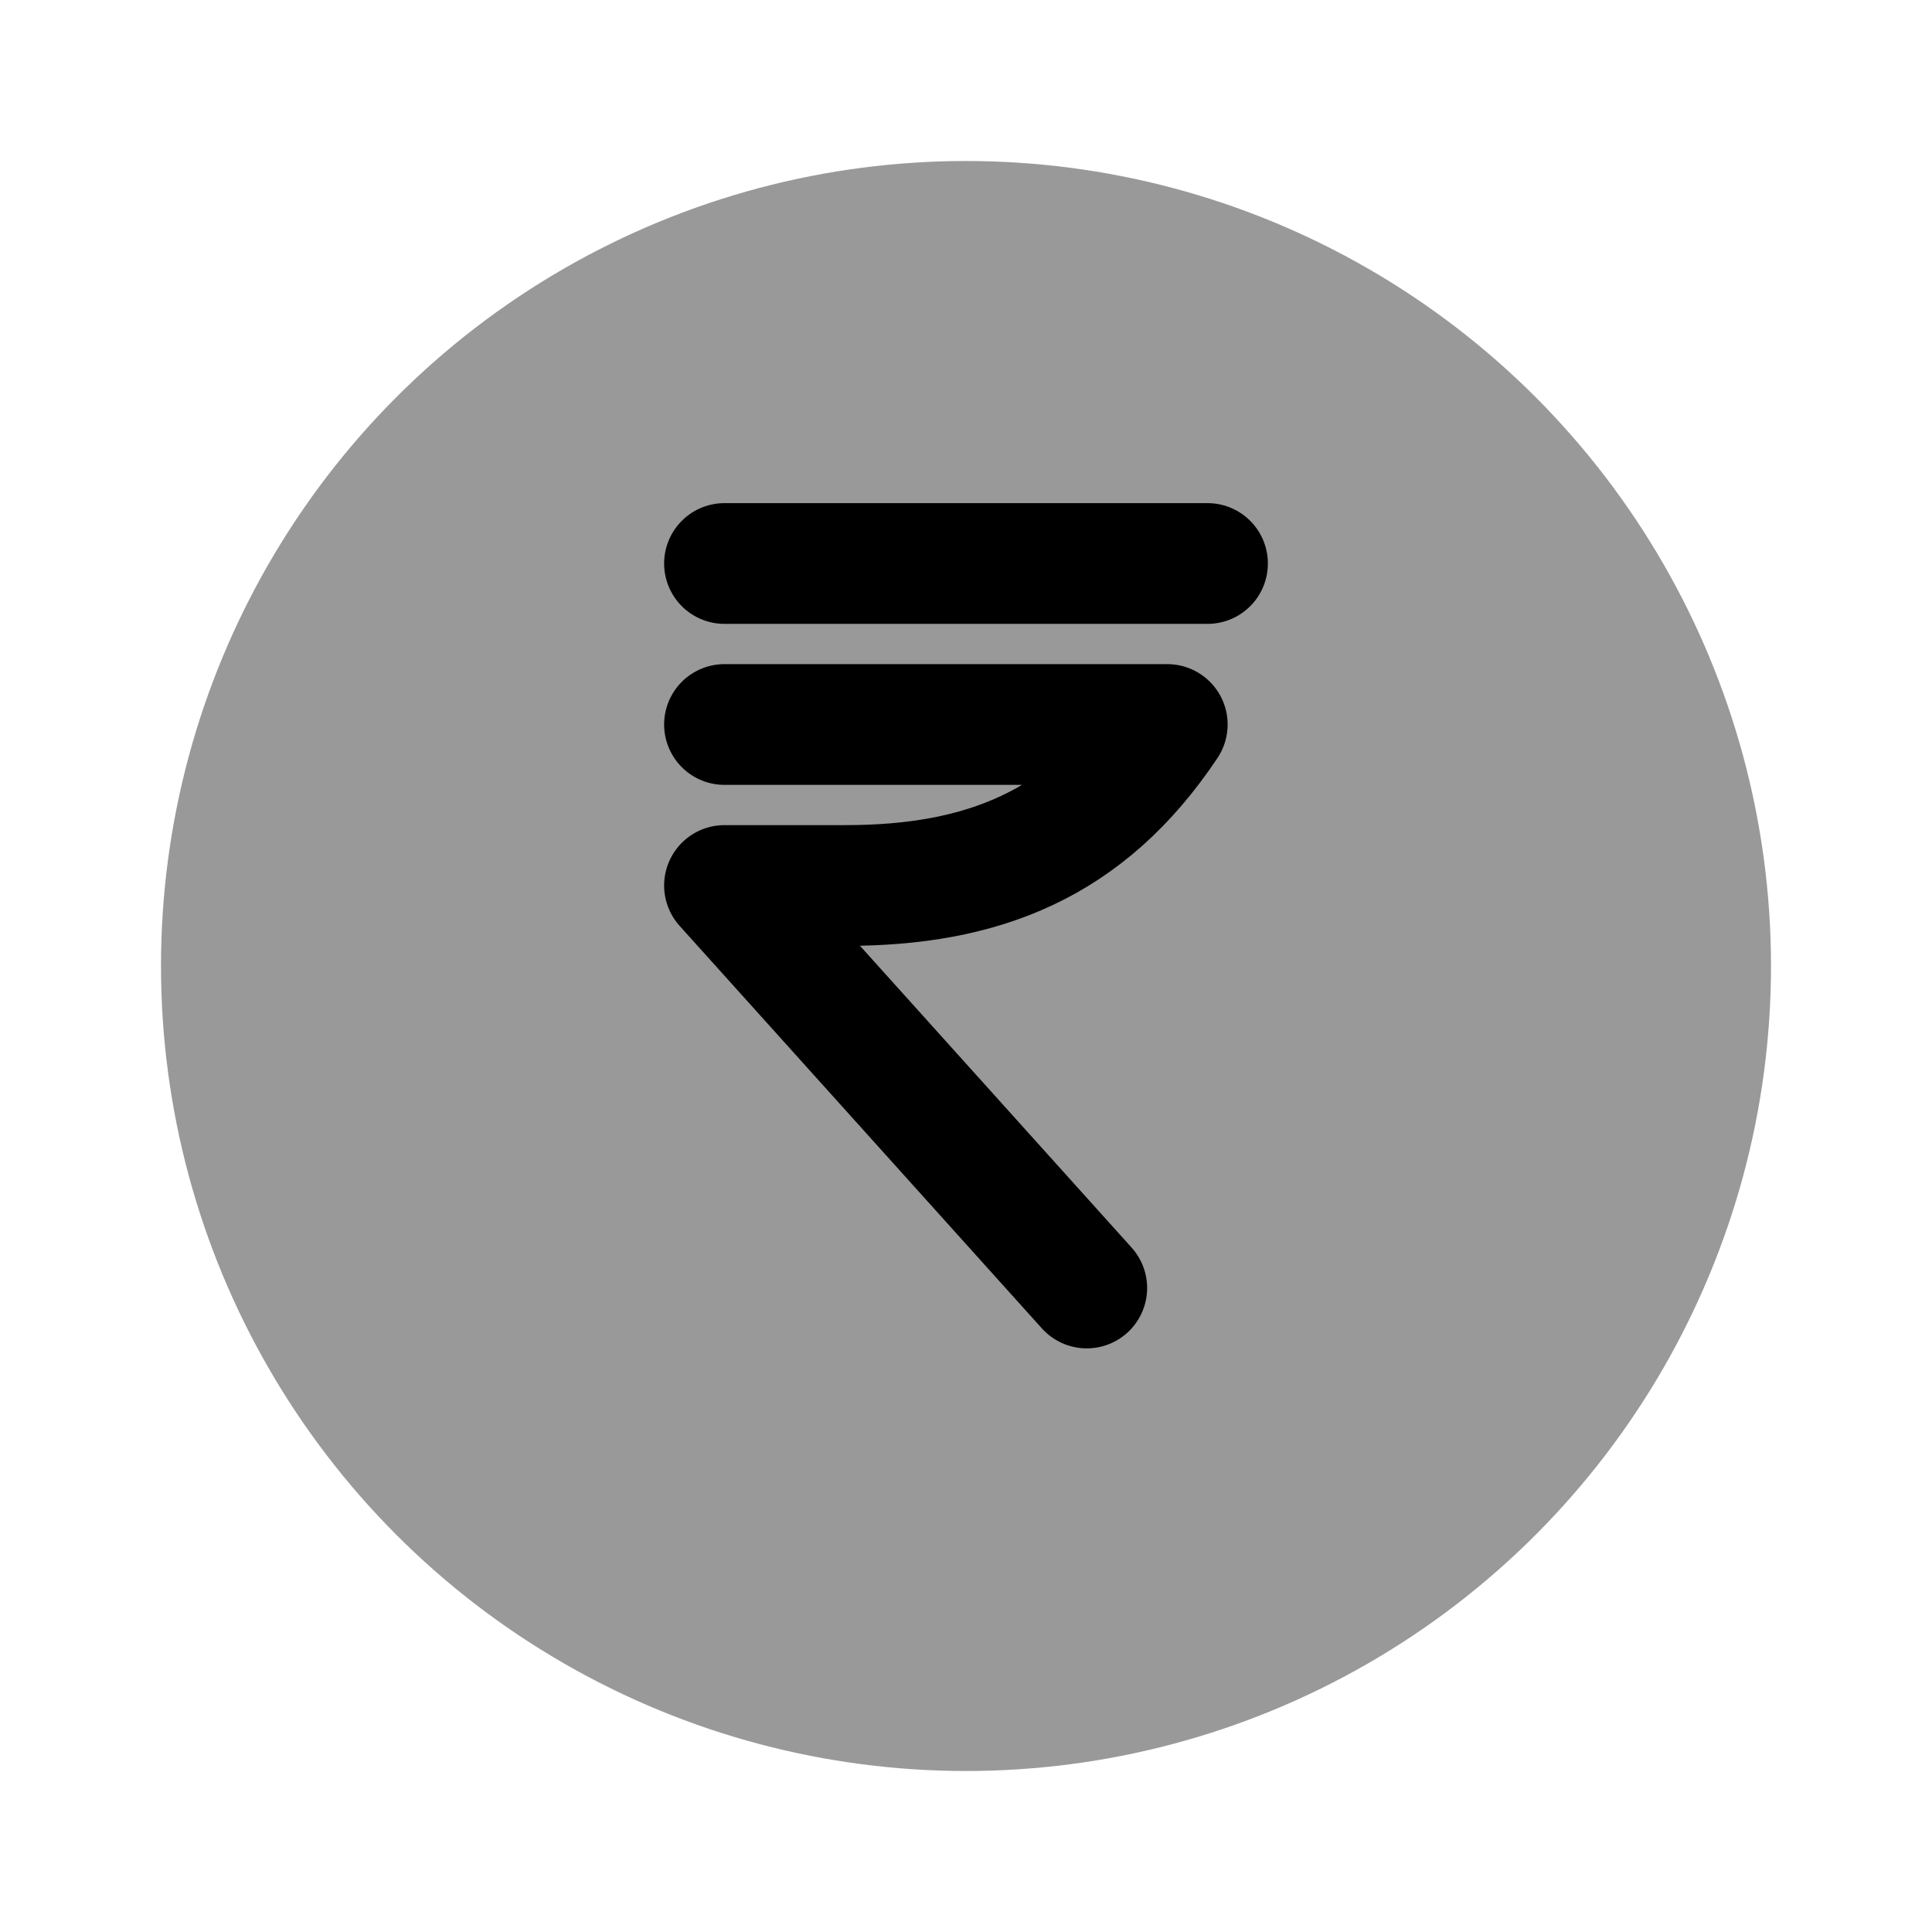 <svg xmlns="http://www.w3.org/2000/svg" width="1em" height="1em" viewBox="0 0 24 24" fill="none">
  <!-- Background circle with opacity -->
  <circle cx="12" cy="12" r="10" fill="currentColor" opacity="0.4" />
  <!-- Proper ₹ symbol with top two horizontal lines and diagonal stroke -->
  <path d="M9 7h6M9 9h5.5C13.5 10.5 12.2 11 10.5 11H9l4.5 5" stroke="currentColor" stroke-width="1.5" stroke-linecap="round" stroke-linejoin="round"/>
</svg>